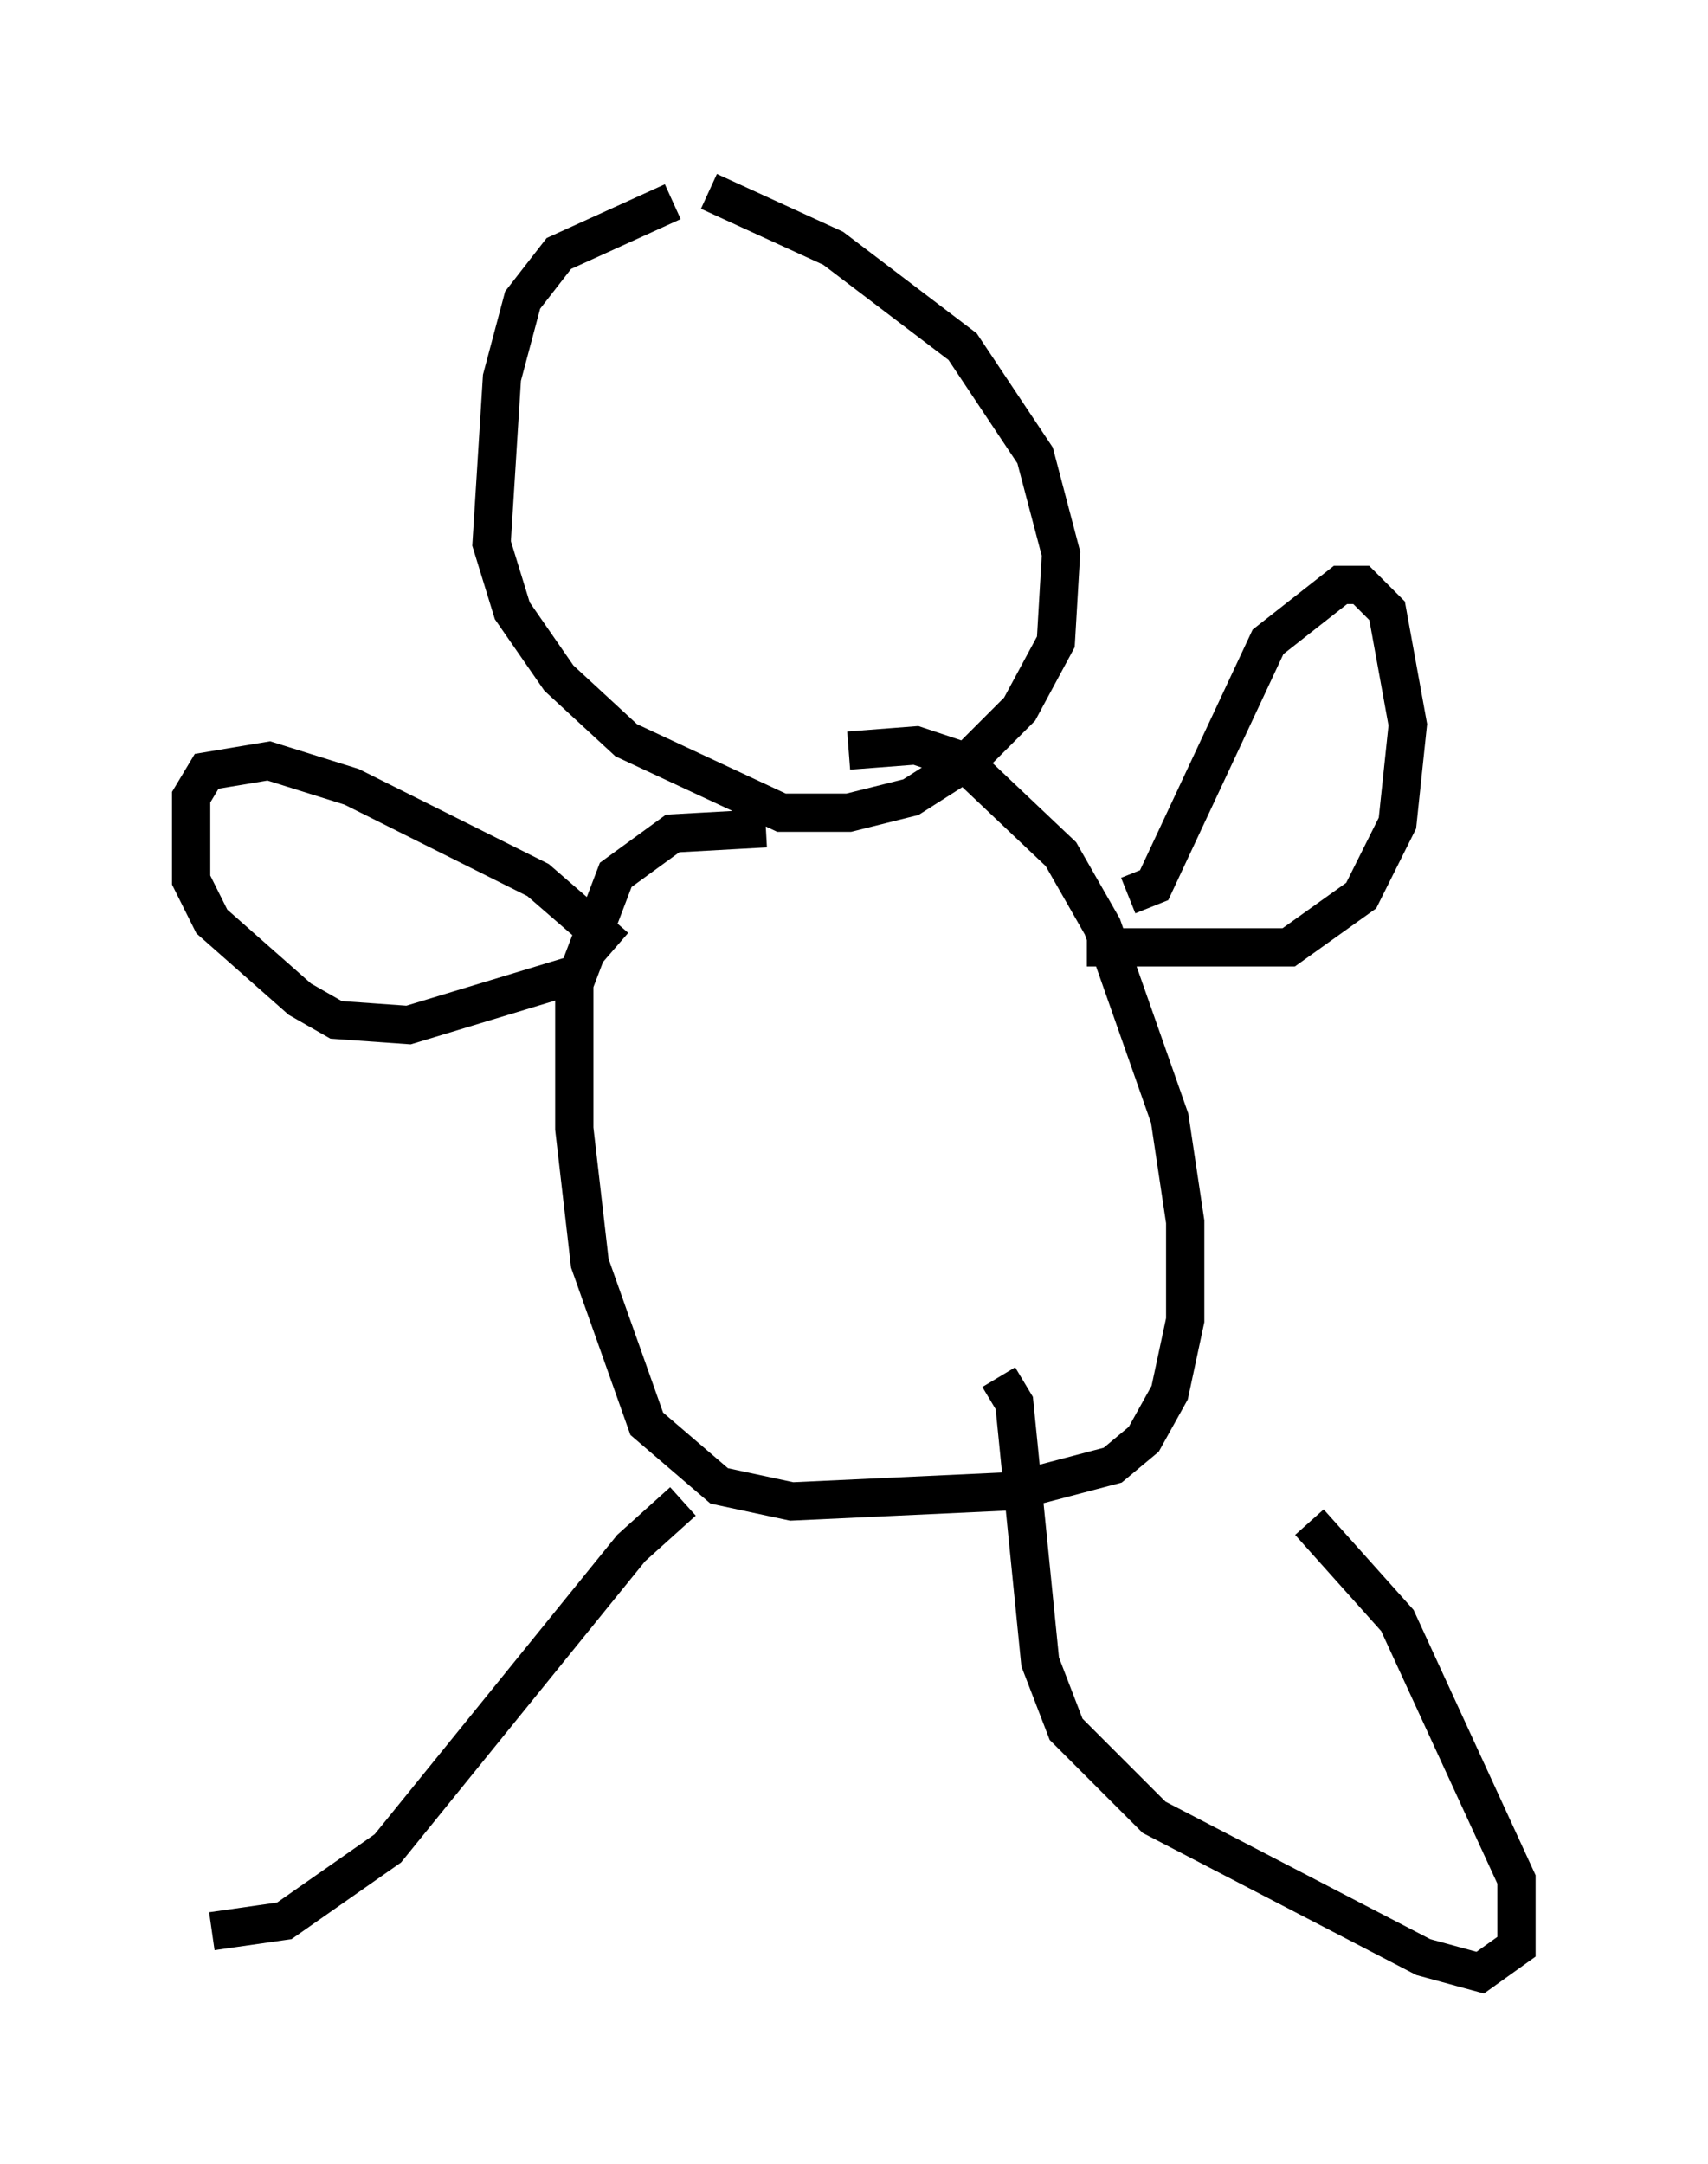 <?xml version="1.0" encoding="utf-8" ?>
<svg baseProfile="full" height="56.549" version="1.1" width="44.641" xmlns="http://www.w3.org/2000/svg" xmlns:ev="http://www.w3.org/2001/xml-events" xmlns:xlink="http://www.w3.org/1999/xlink"><defs /><rect fill="white" height="56.549" width="44.641" x="0" y="0" /><path d="M19.208, 5.271 m-1.624, 0.0 l-2.977, 1.353 -0.947, 1.218 l-0.541, 2.03 -0.271, 4.33 l0.541, 1.759 1.218, 1.759 l1.759, 1.624 4.059, 1.894 l1.759, 0.0 1.624, -0.406 l1.488, -0.947 1.353, -1.353 l0.947, -1.759 0.135, -2.3 l-0.677, -2.571 -1.894, -2.842 l-3.383, -2.571 -3.248, -1.488 m1.488, 16.644 l-2.436, 0.135 -1.488, 1.083 l-1.083, 2.842 0.0, 3.789 l0.406, 3.518 1.488, 4.195 l1.894, 1.624 1.894, 0.406 l5.819, -0.271 2.571, -0.677 l0.812, -0.677 0.677, -1.218 l0.406, -1.894 0.0, -2.571 l-0.406, -2.706 -1.759, -5.007 l-1.083, -1.894 -2.571, -2.436 l-1.218, -0.406 -1.759, 0.135 m7.307, 3.789 l0.677, -0.271 2.977, -6.36 l1.894, -1.488 0.541, 0.0 l0.677, 0.677 0.541, 2.977 l-0.271, 2.571 -0.947, 1.894 l-1.894, 1.353 -5.277, 0.0 m-12.314, 0.0 l-2.03, -1.759 -4.871, -2.436 l-2.165, -0.677 -1.624, 0.271 l-0.406, 0.677 0.0, 2.165 l0.541, 1.083 2.3, 2.03 l0.947, 0.541 1.894, 0.135 l4.465, -1.353 m19.08, 14.344 l2.3, 2.571 3.112, 6.766 l0.0, 1.759 -0.947, 0.677 l-1.488, -0.406 -7.036, -3.654 l-2.3, -2.3 -0.677, -1.759 l-0.677, -6.766 -0.406, -0.677 m-8.254, 3.248 l-1.353, 1.218 -6.36, 7.848 l-2.706, 1.894 -1.894, 0.271 " fill="none" stroke="black" stroke-width="1" /></svg>
